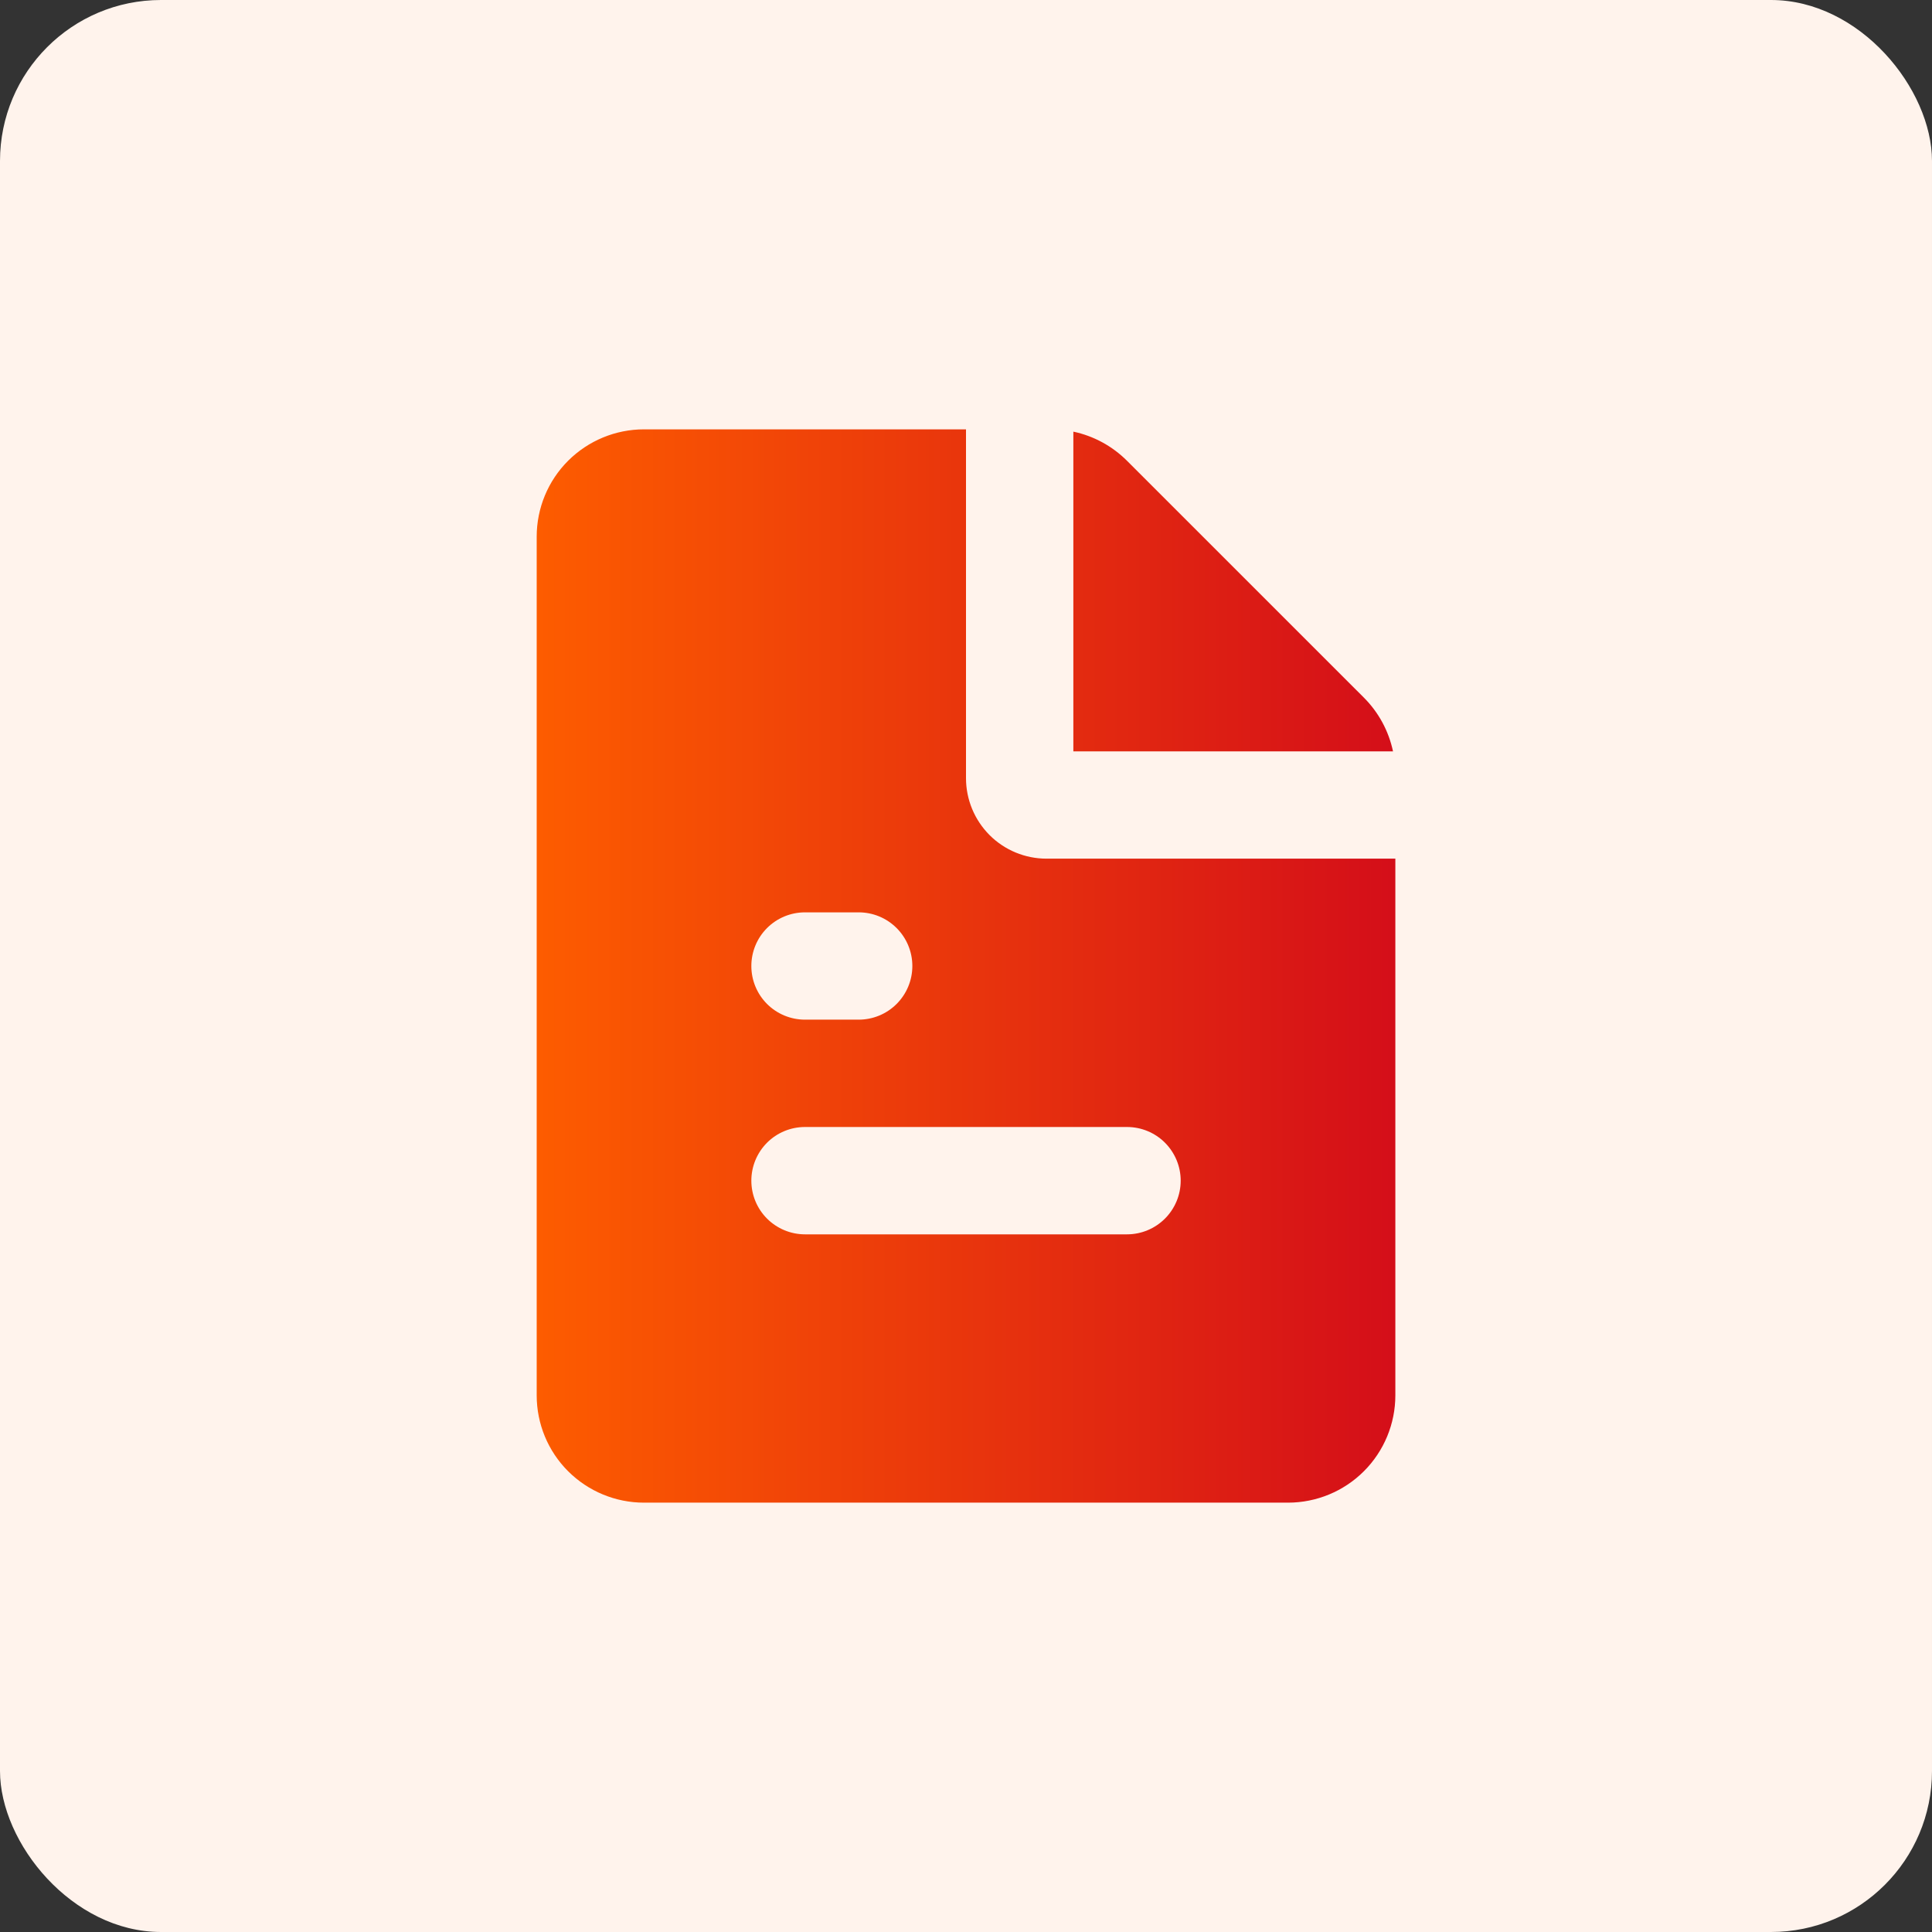 <svg width="48" height="48" viewBox="0 0 48 48" fill="none" xmlns="http://www.w3.org/2000/svg">
    <rect x="0" y="0" width="48" height="48" fill="#333333" stroke="none"/>
    <rect width="48" height="48" rx="4" fill="#FFF3EC"/>
    <g clip-path="url(#clip0_2684_1026)">
        <path fill-rule="evenodd" clip-rule="evenodd" d="M24 10.667V19.333C24 19.864 24.211 20.372 24.586 20.748C24.961 21.123 25.47 21.333 26 21.333H34.667V34.667C34.667 35.374 34.386 36.052 33.886 36.552C33.386 37.052 32.707 37.333 32 37.333H16C15.293 37.333 14.615 37.052 14.114 36.552C13.614 36.052 13.334 35.374 13.334 34.667V13.333C13.334 12.626 13.614 11.948 14.114 11.448C14.615 10.948 15.293 10.667 16 10.667H24ZM28 28H20C19.646 28 19.307 28.14 19.057 28.39C18.807 28.641 18.667 28.98 18.667 29.333C18.667 29.687 18.807 30.026 19.057 30.276C19.307 30.526 19.646 30.667 20 30.667H28C28.354 30.667 28.693 30.526 28.943 30.276C29.193 30.026 29.334 29.687 29.334 29.333C29.334 28.98 29.193 28.641 28.943 28.39C28.693 28.14 28.354 28 28 28ZM21.334 22.667H20C19.646 22.667 19.307 22.807 19.057 23.057C18.807 23.307 18.667 23.646 18.667 24C18.667 24.354 18.807 24.693 19.057 24.943C19.307 25.193 19.646 25.333 20 25.333H21.334C21.687 25.333 22.026 25.193 22.276 24.943C22.526 24.693 22.667 24.354 22.667 24C22.667 23.646 22.526 23.307 22.276 23.057C22.026 22.807 21.687 22.667 21.334 22.667ZM26.667 10.724C27.172 10.831 27.635 11.083 28 11.448L33.886 17.333C34.251 17.698 34.502 18.162 34.609 18.667H26.667V10.724Z" fill="url(#paint0_linear_2684_1026)"/>
    </g>
    <defs>
        <linearGradient id="paint0_linear_2684_1026" x1="13.352" y1="24.011" x2="34.737" y2="24.011" gradientUnits="userSpaceOnUse">
            <stop stop-color="#FD5C00"/>
            <stop offset="1" stop-color="#D40E19"/>
        </linearGradient>
        <clipPath id="clip0_2684_1026">
            <rect width="32" height="32" fill="white" transform="translate(8 8)"/>
        </clipPath>
    </defs>
</svg>
